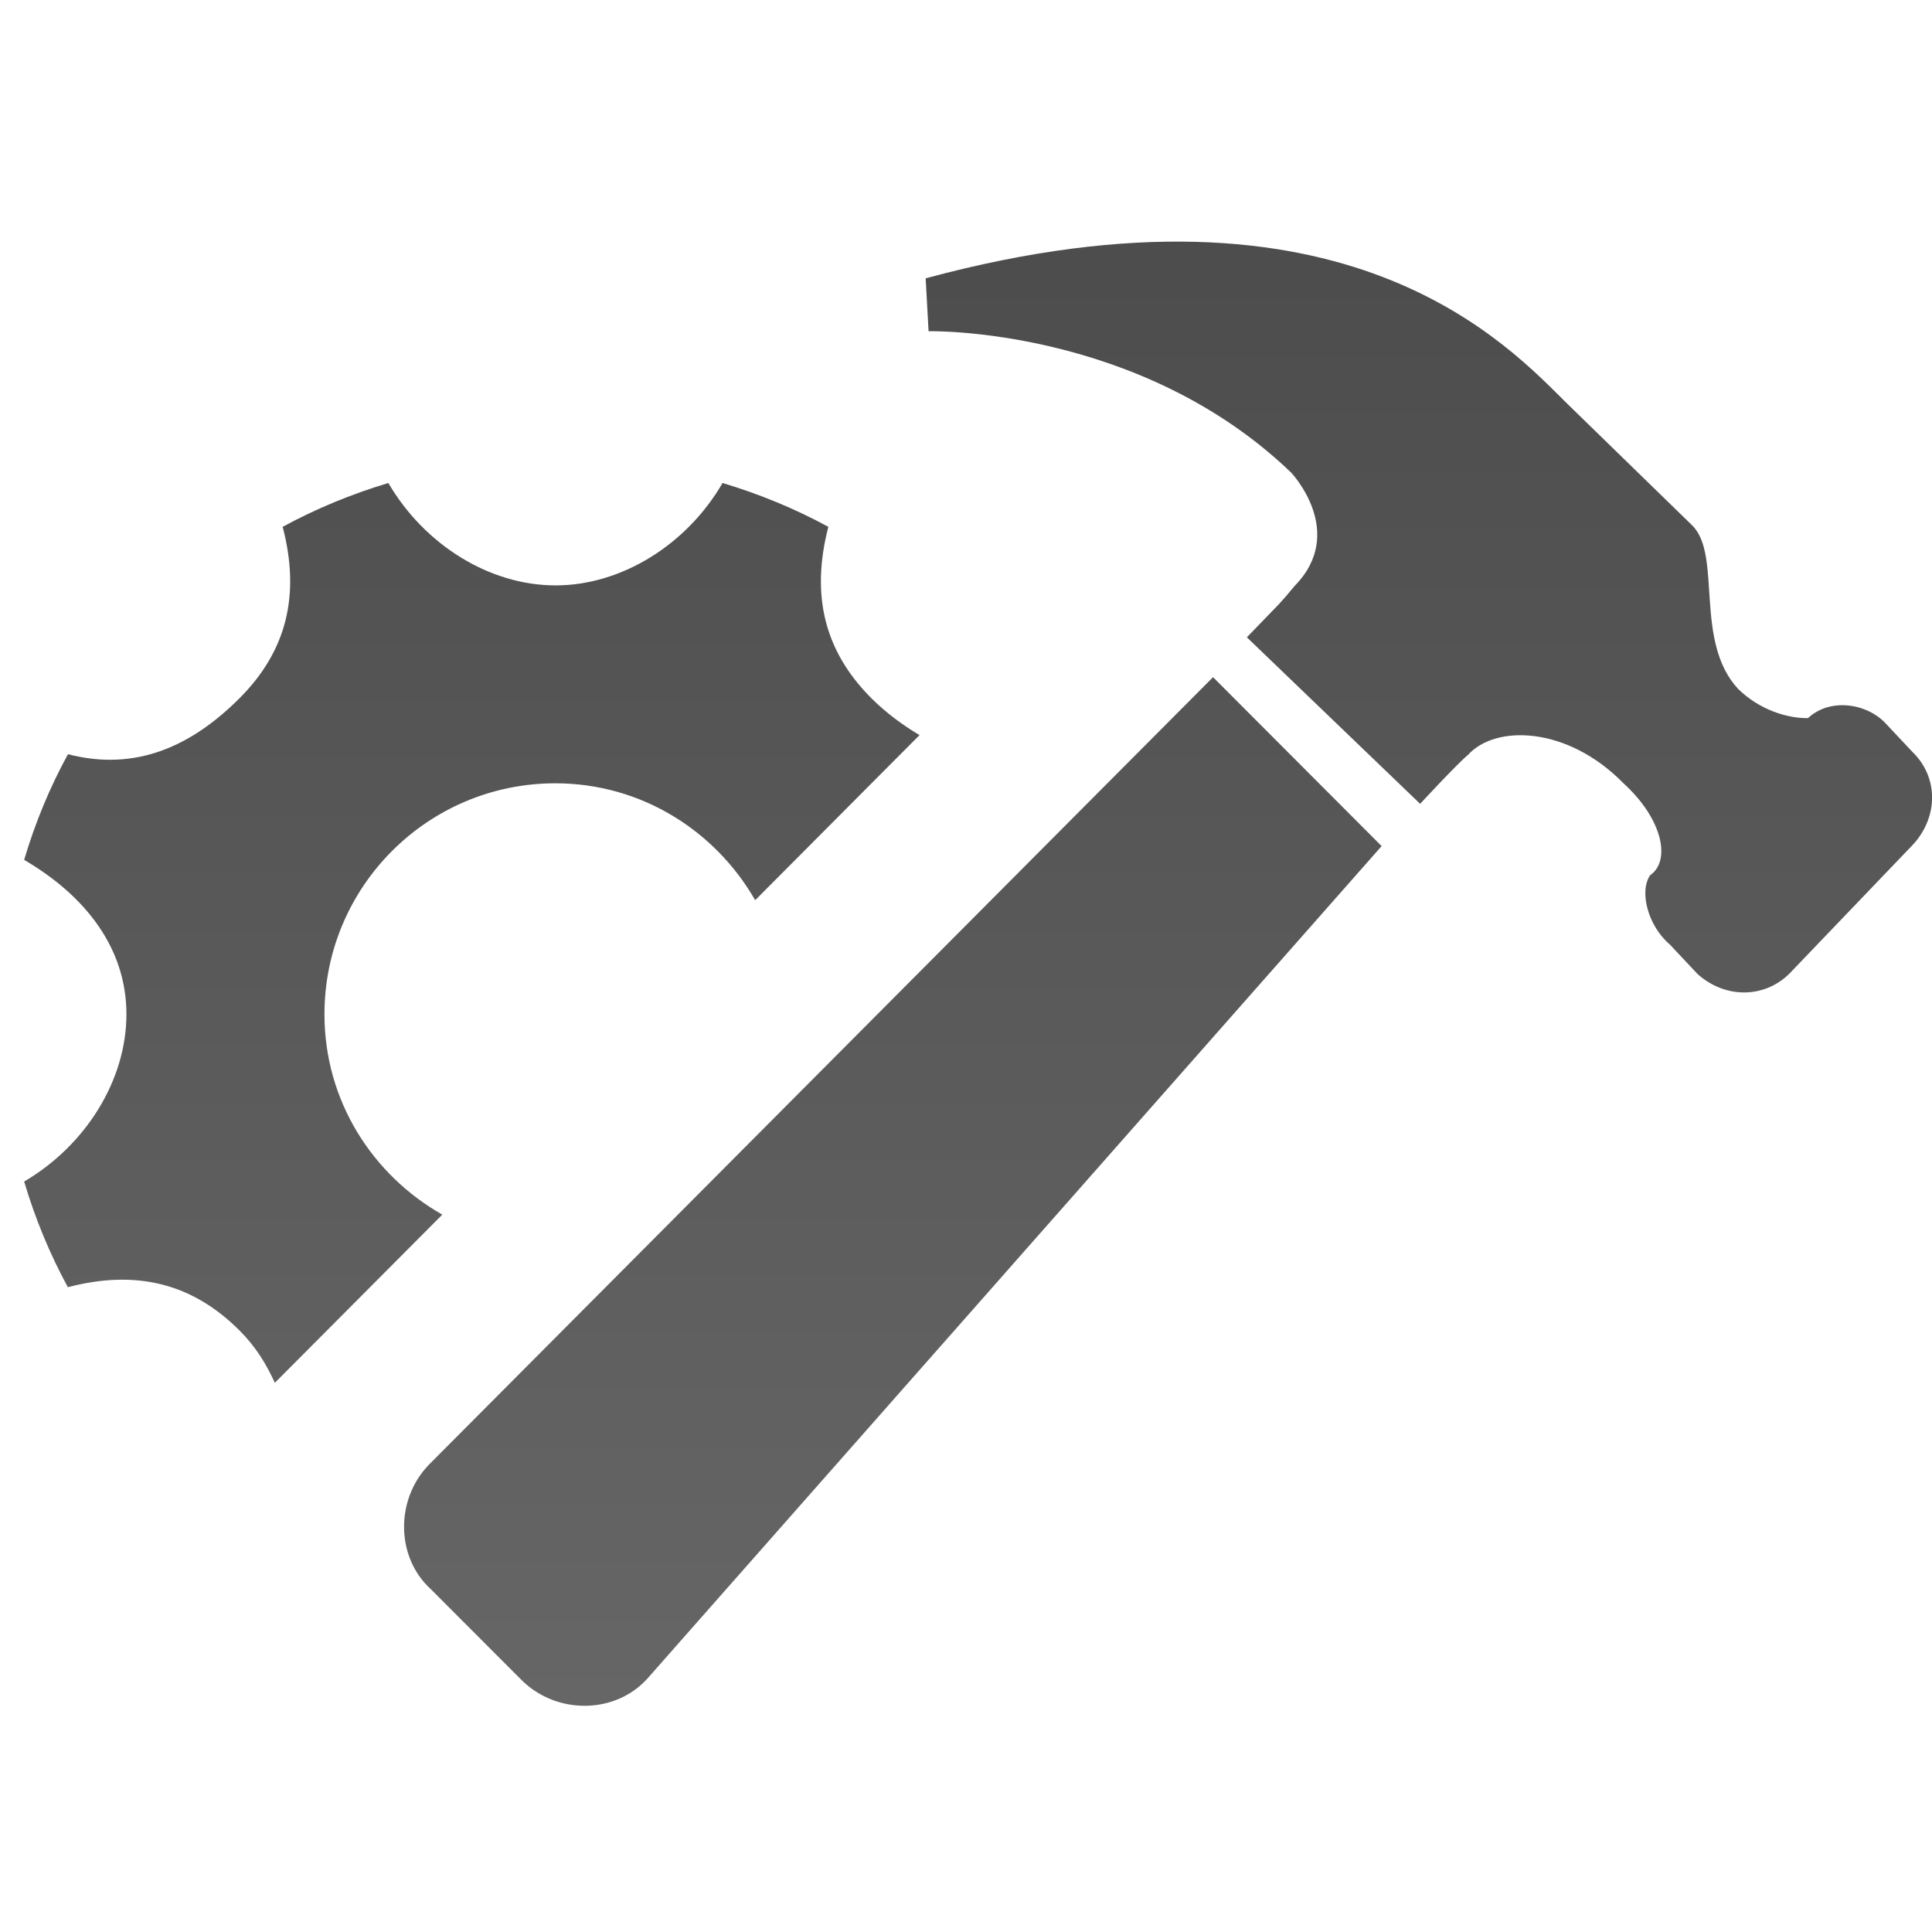<svg xmlns="http://www.w3.org/2000/svg" xmlns:xlink="http://www.w3.org/1999/xlink" id="Layer_1" width="16" height="16" x="0" y="0" enable-background="new 0 0 16 16" version="1.1" viewBox="0 0 16 16" xml:space="preserve"><linearGradient id="SVGID_1_" x1="8.1" x2="8.1" y1="2.001" y2="14.127" gradientUnits="userSpaceOnUse"><stop offset="0" style="stop-color:#000;stop-opacity:.7"/><stop offset="1" style="stop-color:#000;stop-opacity:.6"/></linearGradient><path fill="url(#SVGID_1_)" d="M3.555,12.127c-0.284,0.29-0.277,0.771,0.013,1.034l0.756,0.757c0.291,0.284,0.77,0.277,1.035-0.014	l6.083-6.897l-1.396-1.399L3.555,12.127z M3.663,10.059C3.083,9.73,2.687,9.115,2.687,8.4c0-1.057,0.856-1.913,1.912-1.913	c0.712,0,1.325,0.393,1.655,0.968l1.361-1.367c-0.14-0.084-0.274-0.182-0.398-0.305C6.83,5.396,6.712,4.934,6.86,4.363	C6.584,4.213,6.291,4.092,5.984,4C5.688,4.51,5.148,4.848,4.601,4.848C4.052,4.848,3.514,4.51,3.216,4	c-0.306,0.092-0.6,0.213-0.875,0.363c0.149,0.57,0.03,1.032-0.358,1.42c-0.388,0.388-0.85,0.611-1.42,0.463	C0.412,6.521,0.291,6.814,0.2,7.121C0.709,7.419,1.047,7.853,1.047,8.4c0,0.547-0.338,1.086-0.847,1.385	c0.091,0.306,0.212,0.6,0.362,0.875c0.57-0.149,1.032-0.03,1.42,0.357c0.134,0.133,0.224,0.28,0.294,0.435L3.663,10.059z M15.837,6.226l-0.215-0.229c-0.153-0.17-0.461-0.224-0.649-0.05c-0.175,0.003-0.404-0.071-0.578-0.241	c-0.369-0.397-0.131-1.109-0.381-1.355c-0.117-0.114-0.582-0.567-1.029-1.002c-0.482-0.473-1.825-1.989-5.319-1.044L7.69,2.743	c0,0,1.742-0.04,3.003,1.171c0,0,0.466,0.492,0.029,0.938c-0.111,0.136-0.17,0.192-0.17,0.192l-0.226,0.234l1.435,1.379	c0,0,0.303-0.328,0.397-0.406C12.385,6,12.98,6.013,13.443,6.485c0.332,0.302,0.394,0.646,0.223,0.763	C13.572,7.384,13.65,7.67,13.827,7.82l0.231,0.246c0.231,0.208,0.56,0.203,0.767-0.009l1.022-1.067	C16.055,6.758,16.052,6.433,15.837,6.226z"/></svg>